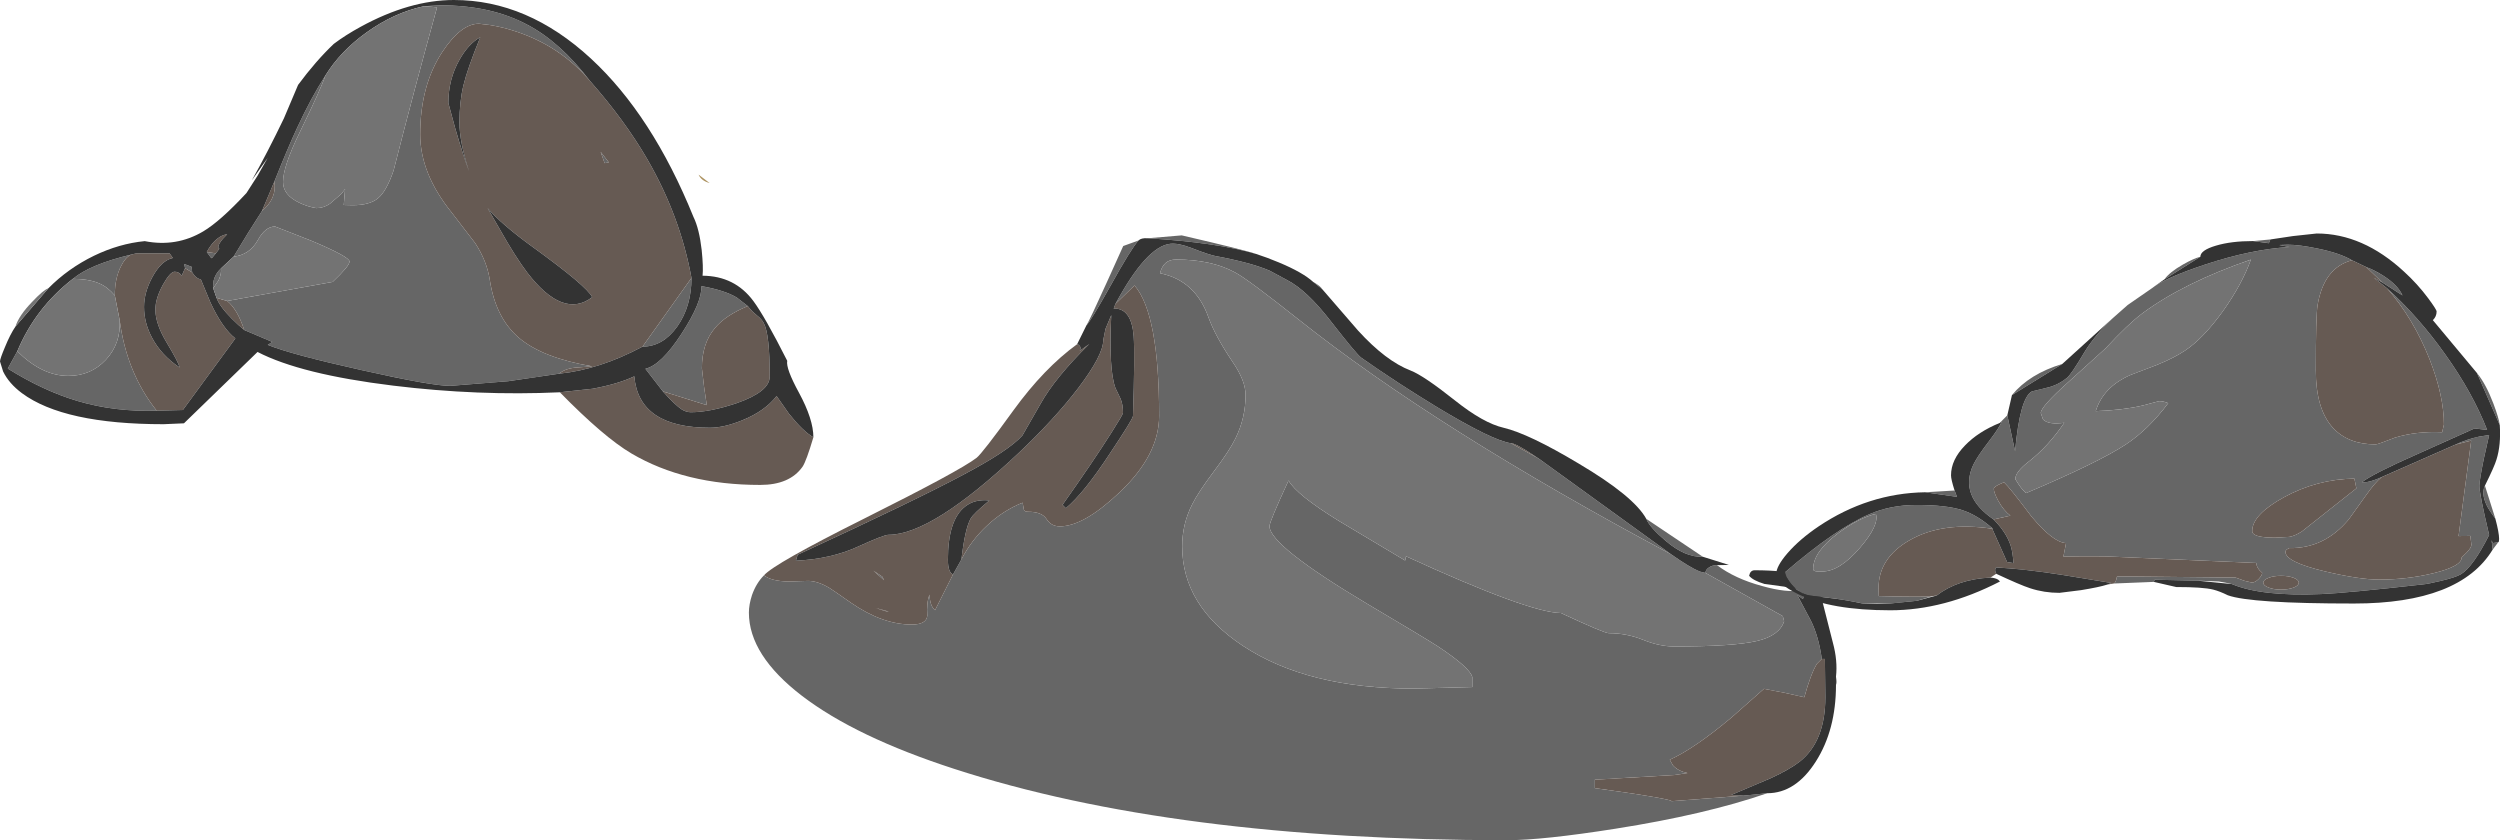 <?xml version="1.0" encoding="UTF-8" standalone="no"?>
<svg xmlns:ffdec="https://www.free-decompiler.com/flash" xmlns:xlink="http://www.w3.org/1999/xlink" ffdec:objectType="frame" height="189.55px" width="564.0px" xmlns="http://www.w3.org/2000/svg">
  <g transform="matrix(1.0, 0.0, 0.0, 1.0, 0.0, 0.0)">
    <use ffdec:characterId="105" height="109.4" transform="matrix(1.0, 0.0, 0.0, 1.0, 0.0, 0.0)" width="183.5" xlink:href="#sprite0"/>
    <use ffdec:characterId="61" height="136.45" transform="matrix(-1.0, 0.0, 0.0, 1.0, 414.35, 53.1)" width="245.4" xlink:href="#sprite1"/>
    <use ffdec:characterId="67" height="139.35" transform="matrix(1.0, 0.0, 0.0, 0.61, 400.7, 52.677)" width="163.3" xlink:href="#sprite2"/>
  </g>
  <defs>
    <g id="sprite0" transform="matrix(1.0, 0.0, 0.0, 1.0, -1.0, -1.4)">
      <use ffdec:characterId="104" height="109.4" transform="matrix(1.0, 0.0, 0.0, 1.0, 1.0, 1.4)" width="183.5" xlink:href="#shape0"/>
    </g>
    <g id="shape0" transform="matrix(1.0, 0.0, 0.0, 1.0, -1.0, -1.4)">
      <path d="M161.1 42.7 Q159.2 42.2 158.6 40.8 L161.1 42.7" fill="#ad9361" fill-rule="evenodd" stroke="none"/>
      <path d="M150.55 89.7 L146.6 84.6 Q150.2 83.75 154.85 76.55 159.35 69.6 159.25 65.95 164.55 66.9 167.25 68.55 L169.7 70.45 Q164.65 72.55 162.3 75.4 159.35 78.85 159.35 84.5 L159.85 88.75 160.45 92.8 150.55 89.7 M137.4 38.2 L136.5 35.65 138.35 38.05 137.4 38.2 M157.0 64.1 Q157.0 70.5 153.8 75.05 150.55 79.6 145.95 79.6 L157.0 64.1 M127.15 85.7 L115.65 87.4 102.55 88.45 Q98.4 88.45 82.6 84.9 66.65 81.35 61.4 79.2 L62.45 78.55 56.1 75.85 Q54.55 71.15 52.25 69.3 L76.05 65.0 Q79.85 61.4 79.85 60.4 79.85 59.35 71.45 55.8 L63.05 52.5 Q60.85 52.5 59.15 55.6 57.3 58.9 53.7 59.3 L57.05 53.8 60.1 49.0 Q63.5 46.15 62.9 42.35 65.95 34.7 68.05 30.2 71.15 23.5 74.4 18.45 73.45 21.35 68.6 31.3 64.85 39.0 64.85 42.45 64.85 45.4 68.55 47.15 70.45 48.05 72.35 48.35 74.0 48.35 75.45 47.35 L78.05 45.1 78.85 44.05 78.55 47.65 80.55 47.7 Q84.35 47.7 86.25 46.15 88.2 44.55 89.8 39.85 94.25 22.35 99.6 3.05 L96.65 2.8 100.35 2.6 Q111.85 2.6 120.0 7.0 127.4 10.9 134.05 19.6 127.55 11.95 117.7 8.6 114.6 7.55 111.55 7.05 L109.05 6.75 Q105.0 6.75 100.8 13.1 95.8 20.7 95.8 31.7 95.8 40.55 102.9 49.35 L108.2 56.25 Q110.85 60.3 111.5 64.55 112.8 73.05 118.0 77.55 123.35 82.15 134.65 84.05 L131.2 84.3 Q128.5 84.5 127.15 85.7 M49.05 66.25 L49.15 64.85 Q49.55 63.15 50.85 61.95 51.0 63.15 50.3 64.65 L49.15 66.35 49.05 66.25 M42.75 61.9 L42.55 60.95 44.25 61.6 44.35 62.85 42.75 61.9 M36.35 94.05 Q26.85 94.35 18.45 91.85 10.75 89.55 2.75 84.55 L4.9 80.65 Q10.5 86.2 16.4 86.2 21.5 86.2 24.9 82.55 28.3 78.85 28.0 73.65 29.6 85.6 36.35 94.05 M17.45 64.3 Q21.35 61.05 30.55 58.85 29.3 59.45 28.35 61.35 26.9 64.1 26.9 68.05 25.25 66.1 23.3 65.3 21.1 64.35 17.45 64.3 M49.7 58.55 L48.75 59.7 48.75 59.4 48.6 59.55 47.65 58.25 49.7 58.55" fill="#666666" fill-rule="evenodd" stroke="none"/>
      <path d="M150.55 89.7 L160.45 92.8 159.85 88.75 159.35 84.5 Q159.35 78.85 162.3 75.4 164.65 72.55 169.7 70.45 170.45 71.45 171.75 72.55 172.9 73.45 173.3 74.3 174.65 76.75 174.65 86.35 174.65 89.75 167.2 92.35 161.1 94.4 156.85 94.4 155.85 94.4 154.85 93.8 153.25 92.75 150.55 89.7 M127.3 89.9 L134.7 89.1 Q140.55 88.0 144.1 86.3 145.1 97.9 161.15 97.9 164.35 97.9 168.5 96.2 173.55 94.15 176.2 90.75 L179.0 94.75 Q182.2 98.75 184.5 100.05 182.9 105.45 182.05 106.7 179.15 110.8 172.5 110.8 155.5 110.8 143.45 103.7 137.25 100.05 127.3 89.9 M137.4 38.2 L138.35 38.05 136.5 35.65 137.4 38.2 M134.05 19.6 Q141.95 28.55 147.05 37.35 154.45 50.15 157.0 64.1 L145.95 79.6 Q136.2 84.8 127.15 85.7 128.5 84.5 131.2 84.3 L134.65 84.05 Q123.35 82.15 118.0 77.55 112.8 73.05 111.5 64.55 110.85 60.3 108.2 56.25 L102.9 49.35 Q95.8 40.55 95.8 31.7 95.8 20.7 100.8 13.1 105.0 6.75 109.05 6.75 L111.55 7.05 Q114.6 7.55 117.7 8.6 127.55 11.95 134.05 19.6 M56.1 75.85 Q54.75 74.75 53.35 73.35 50.55 70.55 49.85 68.6 L52.25 69.3 Q54.55 71.15 56.1 75.85 M49.1 66.45 L49.05 66.25 49.15 66.35 49.1 66.45 M60.1 49.0 L62.9 42.35 Q63.5 46.15 60.1 49.0 M104.65 14.9 Q102.15 19.3 102.15 24.65 L103.7 30.35 Q105.5 36.55 106.8 40.0 104.65 33.35 104.65 29.05 104.65 24.35 105.55 20.65 106.45 16.9 109.35 9.8 106.7 11.25 104.65 14.9 M119.95 62.9 Q128.05 73.45 134.6 68.45 133.45 66.0 121.15 57.1 114.05 51.95 111.0 48.35 L113.8 53.2 Q117.3 59.4 119.95 62.9 M30.55 58.85 L31.8 58.55 39.25 58.55 40.0 59.6 Q37.4 60.15 35.35 63.95 33.5 67.4 33.5 70.65 33.5 74.2 35.3 77.6 37.4 81.55 41.5 84.3 41.4 83.35 38.7 78.85 36.05 74.5 36.05 71.25 36.05 68.75 37.75 65.65 39.4 62.7 40.4 62.7 41.4 62.7 42.0 63.6 L42.75 61.9 44.35 62.85 44.95 63.65 Q45.7 64.4 46.3 64.4 L48.5 69.7 Q51.2 75.5 54.1 77.75 L42.25 93.9 36.35 94.05 Q29.6 85.6 28.0 73.65 L26.9 68.05 Q26.9 64.1 28.35 61.35 29.3 59.45 30.55 58.85 M47.65 58.25 Q48.1 57.35 48.9 56.35 50.55 54.45 52.25 54.25 L51.25 55.3 Q50.25 56.5 50.25 57.1 50.25 57.45 50.5 57.5 L49.7 58.55 47.65 58.25" fill="#665a53" fill-rule="evenodd" stroke="none"/>
      <path d="M169.7 70.45 L167.25 68.55 Q164.55 66.9 159.25 65.95 159.35 69.6 154.85 76.55 150.2 83.75 146.6 84.6 L150.55 89.7 Q153.25 92.75 154.85 93.8 155.85 94.4 156.85 94.4 161.1 94.4 167.2 92.35 174.65 89.75 174.65 86.35 174.65 76.75 173.3 74.3 172.9 73.45 171.75 72.55 170.45 71.45 169.7 70.45 M184.5 100.05 Q182.2 98.75 179.0 94.75 L176.2 90.75 Q173.55 94.15 168.5 96.2 164.35 97.9 161.15 97.9 145.1 97.9 144.1 86.3 140.55 88.0 134.7 89.1 L127.3 89.9 Q108.9 90.75 89.7 88.4 68.85 85.85 59.1 80.8 L42.5 96.9 37.9 97.1 Q15.4 97.1 5.95 90.1 3.0 87.9 1.7 85.2 L1.0 82.95 Q1.0 82.35 2.1 79.75 3.3 76.8 4.5 75.05 L11.9 66.45 Q16.35 61.95 22.2 59.1 27.9 56.35 33.65 55.8 40.8 57.2 46.85 53.6 50.65 51.35 56.6 44.95 L59.1 41.05 61.4 37.0 57.8 42.1 Q61.35 35.8 65.05 28.1 L68.25 20.55 Q72.25 15.15 76.3 11.3 78.95 9.3 82.35 7.45 93.4 1.4 103.4 1.4 120.0 1.4 134.3 14.6 148.15 27.4 157.45 50.35 158.75 53.0 159.3 57.8 159.7 61.7 159.5 63.6 166.75 63.65 170.95 69.3 173.55 72.8 178.6 82.8 178.25 84.5 181.25 90.0 184.5 96.0 184.5 100.05 M157.0 64.1 Q154.45 50.15 147.05 37.35 141.95 28.55 134.05 19.6 127.4 10.9 120.0 7.0 111.85 2.6 100.35 2.6 L96.65 2.8 Q89.8 4.3 83.65 8.75 77.8 12.95 74.4 18.45 71.15 23.5 68.05 30.2 65.95 34.7 62.9 42.35 L60.1 49.0 57.05 53.8 53.7 59.3 50.85 61.95 Q49.55 63.15 49.15 64.85 L49.05 66.25 49.1 66.45 49.85 68.6 Q50.55 70.55 53.35 73.35 54.75 74.75 56.1 75.85 L62.45 78.55 61.4 79.2 Q66.65 81.35 82.6 84.9 98.4 88.45 102.55 88.45 L115.65 87.4 127.15 85.7 Q136.2 84.8 145.95 79.6 150.55 79.6 153.8 75.05 157.0 70.5 157.0 64.1 M104.65 14.9 Q106.7 11.25 109.35 9.8 106.45 16.9 105.55 20.65 104.65 24.35 104.65 29.05 104.65 33.35 106.8 40.0 105.5 36.55 103.7 30.35 L102.15 24.65 Q102.15 19.3 104.65 14.9 M119.95 62.9 Q117.3 59.4 113.8 53.2 L111.0 48.35 Q114.05 51.95 121.15 57.1 133.45 66.0 134.6 68.45 128.05 73.45 119.95 62.9 M42.75 61.9 L42.0 63.6 Q41.4 62.7 40.4 62.7 39.4 62.7 37.75 65.65 36.05 68.75 36.05 71.25 36.05 74.5 38.7 78.85 41.4 83.35 41.5 84.3 37.4 81.55 35.3 77.6 33.5 74.2 33.5 70.65 33.5 67.4 35.35 63.95 37.4 60.15 40.0 59.6 L39.25 58.55 31.8 58.55 30.55 58.85 Q21.35 61.05 17.45 64.3 9.0 70.85 4.9 80.65 L2.75 84.55 Q10.75 89.55 18.45 91.85 26.85 94.35 36.35 94.05 L42.25 93.9 54.1 77.75 Q51.2 75.5 48.5 69.7 L46.3 64.4 Q45.7 64.4 44.95 63.65 L44.35 62.85 44.25 61.6 42.55 60.95 42.75 61.9 M49.7 58.55 L50.5 57.5 Q50.25 57.45 50.25 57.1 50.25 56.5 51.25 55.3 L52.25 54.25 Q50.55 54.45 48.9 56.35 48.1 57.35 47.65 58.25 L48.6 59.55 48.75 59.4 48.75 59.7 49.7 58.55" fill="#333333" fill-rule="evenodd" stroke="none"/>
      <path d="M11.9 66.45 L4.5 75.05 Q5.25 72.6 8.25 69.5 10.85 66.75 11.9 66.45 M49.85 68.6 L49.1 66.45 49.15 66.35 50.3 64.65 Q51.0 63.15 50.85 61.95 L53.7 59.3 Q57.3 58.9 59.15 55.6 60.85 52.5 63.05 52.5 L71.45 55.8 Q79.85 59.35 79.85 60.4 79.85 61.4 76.05 65.0 L52.25 69.3 49.85 68.6 M74.4 18.45 Q77.8 12.95 83.65 8.75 89.8 4.3 96.65 2.8 L99.6 3.05 Q94.25 22.35 89.8 39.85 88.2 44.55 86.25 46.15 84.35 47.7 80.55 47.7 L78.55 47.65 78.85 44.05 78.05 45.1 75.45 47.35 Q74.0 48.35 72.35 48.35 70.45 48.05 68.55 47.15 64.85 45.4 64.85 42.45 64.85 39.0 68.6 31.3 73.45 21.35 74.4 18.45 M4.9 80.65 Q9.0 70.85 17.45 64.3 21.1 64.35 23.3 65.3 25.25 66.1 26.9 68.05 L28.0 73.65 Q28.3 78.85 24.9 82.55 21.5 86.2 16.4 86.2 10.5 86.2 4.9 80.65" fill="#737373" fill-rule="evenodd" stroke="none"/>
    </g>
    <g id="sprite1" transform="matrix(1.0, 0.0, 0.0, 1.0, -42.4, -0.05)">
      <use ffdec:characterId="60" height="136.45" transform="matrix(1.0, 0.0, 0.0, 1.0, 42.4, 0.05)" width="245.4" xlink:href="#shape1"/>
    </g>
    <g id="shape1" transform="matrix(1.0, 0.0, 0.0, 1.0, -42.4, -0.05)">
      <path d="M205.1 15.5 L200.8 11.35 Q195.25 17.8 195.25 40.75 195.25 49.65 204.3 58.15 212.3 65.7 217.65 65.7 219.6 65.7 220.65 64.05 221.7 62.4 224.8 62.4 225.55 62.4 225.75 62.0 L226.05 60.35 Q230.5 62.15 234.1 65.55 237.6 68.8 239.85 73.15 L241.75 76.55 245.8 84.6 Q246.95 83.7 247.05 81.1 247.75 82.9 247.55 85.85 247.75 87.85 251.05 87.85 257.65 87.85 264.75 82.95 269.25 79.8 269.7 79.55 272.35 78.0 274.45 78.0 L278.85 78.15 Q282.75 78.05 284.4 76.75 286.15 78.5 287.1 81.2 287.8 83.35 287.8 85.15 287.8 94.75 275.8 103.95 263.7 113.2 241.5 120.4 191.95 136.5 116.8 136.5 108.7 136.5 92.25 133.9 71.95 130.7 58.05 125.9 L63.45 126.45 79.65 127.7 Q79.6 127.35 88.25 126.0 L96.95 124.75 96.95 122.85 79.05 121.8 76.05 121.35 Q78.2 120.9 79.35 119.6 L80.05 118.35 Q74.45 115.8 66.1 108.8 L58.8 102.35 53.9 103.3 49.7 104.25 Q48.2 98.85 46.85 96.7 L45.75 95.6 Q46.45 90.55 48.2 87.0 L51.25 81.25 50.0 82.1 49.85 81.55 50.4 80.1 Q53.6 80.75 59.25 79.15 65.35 77.5 69.4 74.45 70.5 74.45 71.25 75.0 72.0 75.5 72.0 76.2 L54.55 85.95 54.25 87.1 Q55.3 90.35 60.35 91.55 65.6 92.8 79.0 92.8 82.35 92.8 86.05 91.3 89.75 89.8 93.8 89.8 94.8 89.8 104.6 85.25 111.85 85.15 139.55 72.45 L139.75 73.4 154.65 64.5 Q164.3 58.55 166.05 55.35 170.35 64.65 170.35 65.65 170.35 70.05 148.1 83.3 135.5 90.75 132.4 92.75 125.15 97.55 124.6 99.7 L124.6 101.95 137.8 102.3 Q161.75 102.3 176.35 92.65 190.05 83.6 190.05 70.2 190.05 65.2 187.8 60.75 186.5 58.1 182.9 53.3 179.35 48.6 178.0 45.8 175.75 41.2 175.75 36.05 175.75 32.85 178.7 28.55 182.6 22.75 184.1 18.6 187.05 10.2 195.05 8.6 194.3 5.5 191.45 5.5 183.4 5.5 178.05 8.45 175.1 10.05 163.95 18.9 132.7 43.75 79.75 72.0 L109.55 50.45 115.85 46.95 Q120.05 46.35 132.55 38.8 141.45 33.4 149.65 27.65 150.65 26.95 156.5 19.45 161.9 12.45 166.35 10.15 L170.35 8.0 Q174.55 6.2 182.6 4.7 184.1 4.4 187.95 2.9 190.9 1.75 192.75 1.95 198.1 2.55 205.1 15.5 M211.65 20.35 Q210.7 19.4 206.15 11.3 201.55 3.0 199.9 1.2 L203.35 2.45 207.1 10.75 Q210.95 19.25 211.65 20.35 M197.85 0.7 Q182.2 1.65 173.35 4.25 175.7 3.4 190.15 0.05 L197.85 0.7 M160.5 10.55 L158.4 12.25 158.7 11.85 Q159.25 11.25 160.5 10.55 M85.35 64.0 Q84.6 65.9 81.05 68.9 76.55 72.75 72.6 72.55 L85.35 64.0 M257.7 77.05 L259.7 75.7 257.3 77.85 257.7 77.05 M257.4 84.6 L259.3 84.1 256.7 84.9 Q255.65 85.05 257.4 84.6 M42.55 101.45 Q42.35 101.05 42.45 100.3 L42.55 99.6 42.55 101.45 M45.65 82.5 Q45.55 81.45 45.85 80.85 L46.15 80.4 45.65 82.5" fill="#666666" fill-rule="evenodd" stroke="none"/>
      <path d="M205.1 15.5 L205.5 16.55 Q201.5 16.45 201.0 22.75 200.7 26.9 201.15 40.8 201.15 41.45 206.35 49.25 212.25 58.25 216.3 61.6 L217.05 60.85 Q210.05 50.95 206.1 44.7 203.4 40.45 203.4 40.1 203.4 38.2 203.95 36.9 L205.1 34.5 Q206.65 30.35 206.05 18.05 L207.35 21.15 207.85 23.65 Q207.85 27.05 213.5 34.5 218.85 41.5 226.95 49.15 246.5 67.6 256.3 67.6 257.35 67.6 263.15 70.25 269.2 73.05 277.2 73.45 L276.8 72.1 Q249.75 59.6 239.15 53.9 229.15 48.6 226.1 45.2 L222.0 38.05 Q218.75 32.2 211.0 24.55 L213.15 26.1 Q212.8 25.3 213.25 24.9 213.45 24.65 213.75 24.6 221.2 30.0 228.1 39.5 235.15 49.25 236.45 50.25 240.3 53.2 261.9 64.0 282.1 74.1 284.4 76.75 282.75 78.05 278.85 78.15 L274.45 78.0 Q272.35 78.0 269.7 79.55 269.25 79.8 264.75 82.95 257.65 87.85 251.05 87.85 247.75 87.85 247.55 85.85 247.75 82.9 247.05 81.1 246.95 83.7 245.8 84.6 L241.75 76.55 Q242.9 76.05 242.9 73.25 242.9 64.3 239.05 61.25 236.85 59.5 233.55 59.85 237.15 62.85 237.75 63.9 239.05 66.2 239.85 73.15 237.6 68.8 234.1 65.55 230.5 62.15 226.05 60.35 L225.75 62.0 Q225.55 62.4 224.8 62.4 221.7 62.4 220.65 64.05 219.6 65.7 217.65 65.7 212.3 65.7 204.3 58.15 195.25 49.65 195.25 40.75 195.25 17.8 200.8 11.35 L205.1 15.5 M109.55 50.45 L112.3 48.65 Q115.15 46.9 115.85 46.95 L109.55 50.45 M257.4 84.6 Q255.65 85.05 256.7 84.9 L259.3 84.1 257.4 84.6 M257.7 77.05 L257.3 77.85 259.7 75.7 257.7 77.05 M45.75 95.6 L46.85 96.7 Q48.2 98.85 49.7 104.25 L53.9 103.3 58.8 102.35 66.1 108.8 Q74.45 115.8 80.05 118.35 L79.35 119.6 Q78.2 120.9 76.05 121.35 L79.05 121.8 96.95 122.85 96.95 124.75 88.25 126.0 Q79.6 127.35 79.65 127.7 L63.45 126.45 66.2 126.3 57.35 122.55 Q53.0 120.55 50.7 118.75 44.95 114.15 44.95 104.25 L45.05 95.6 45.75 95.6" fill="#665a53" fill-rule="evenodd" stroke="none"/>
      <path d="M72.0 76.2 L73.25 75.9 Q75.4 75.05 79.75 72.0 132.7 43.75 163.95 18.9 175.1 10.05 178.05 8.45 183.4 5.5 191.45 5.5 194.3 5.5 195.05 8.6 187.05 10.2 184.1 18.6 182.6 22.75 178.7 28.55 175.75 32.85 175.75 36.05 175.75 41.2 178.0 45.8 179.35 48.6 182.9 53.3 186.5 58.1 187.8 60.75 190.05 65.2 190.05 70.2 190.05 83.6 176.35 92.65 161.75 102.3 137.8 102.3 L124.6 101.95 124.6 99.7 Q125.15 97.55 132.4 92.75 135.5 90.75 148.1 83.3 170.35 70.05 170.35 65.65 170.35 64.65 166.05 55.35 164.3 58.55 154.65 64.5 L139.75 73.4 139.55 72.45 Q111.85 85.15 104.6 85.25 94.8 89.8 93.8 89.8 89.75 89.8 86.05 91.3 82.35 92.8 79.0 92.8 65.6 92.8 60.35 91.55 55.3 90.35 54.25 87.1 L54.55 85.95 72.0 76.2" fill="#737373" fill-rule="evenodd" stroke="none"/>
      <path d="M213.75 24.6 Q213.45 24.65 213.25 24.9 212.8 25.3 213.15 26.1 L211.0 24.55 Q218.75 32.2 222.0 38.05 L226.1 45.2 Q229.15 48.6 239.15 53.9 249.75 59.6 276.8 72.1 L277.2 73.45 Q269.2 73.05 263.15 70.25 257.35 67.6 256.3 67.6 246.5 67.6 226.95 49.15 218.85 41.5 213.5 34.5 207.85 27.05 207.85 23.65 L207.35 21.15 206.05 18.05 Q206.65 30.35 205.1 34.5 L203.95 36.9 Q203.4 38.2 203.4 40.1 203.4 40.45 206.1 44.7 210.05 50.95 217.05 60.85 L216.3 61.6 Q212.25 58.25 206.35 49.25 201.15 41.45 201.15 40.8 200.7 26.9 201.0 22.75 201.5 16.45 205.5 16.55 L205.1 15.5 Q198.1 2.55 192.75 1.95 190.9 1.75 187.95 2.9 184.1 4.4 182.6 4.7 174.55 6.2 170.35 8.0 L166.35 10.15 Q161.9 12.45 156.5 19.45 150.65 26.95 149.65 27.65 141.45 33.4 132.55 38.8 120.05 46.35 115.85 46.95 115.15 46.9 112.3 48.65 L109.55 50.45 79.75 72.0 Q75.4 75.05 73.25 75.9 L72.0 76.2 Q72.0 75.5 71.25 75.0 70.5 74.45 69.4 74.45 L66.7 74.4 72.6 72.55 Q76.55 72.75 81.05 68.9 84.6 65.9 85.35 64.0 88.15 58.9 100.65 51.5 111.85 44.8 117.55 43.45 122.1 42.4 128.5 37.3 135.55 31.7 138.5 30.55 144.1 28.4 150.35 21.55 L158.4 12.25 160.5 10.55 Q162.85 8.4 168.25 6.15 171.0 5.0 173.35 4.25 182.2 1.65 197.85 0.7 199.3 0.6 199.9 1.2 201.55 3.0 206.15 11.3 210.7 19.4 211.65 20.35 L213.75 24.6 M239.85 73.15 Q239.05 66.2 237.75 63.9 237.15 62.85 233.55 59.85 236.85 59.5 239.05 61.25 242.9 64.3 242.9 73.25 242.9 76.05 241.75 76.55 L239.85 73.15 M58.05 125.9 Q51.65 125.9 47.1 118.75 42.55 111.6 42.55 101.45 L42.55 99.6 Q42.15 96.0 43.25 91.95 L45.65 82.5 46.15 80.4 Q47.6 77.8 50.75 76.75 54.1 75.6 60.9 75.6 61.9 75.6 62.15 76.85 61.3 77.9 58.65 78.7 L53.05 79.45 51.35 79.8 50.4 80.1 49.85 81.55 50.0 82.1 51.25 81.25 48.2 87.0 Q46.45 90.55 45.75 95.6 L45.05 95.6 44.95 104.25 Q44.95 114.15 50.7 118.75 53.0 120.55 57.35 122.55 L66.2 126.3 63.45 126.45 58.05 125.9" fill="#333333" fill-rule="evenodd" stroke="none"/>
    </g>
    <g id="sprite2" transform="matrix(1.0, 0.0, 0.0, 1.0, 0.15, -0.7)">
      <use ffdec:characterId="66" height="139.35" transform="matrix(1.0, 0.0, 0.0, 1.0, -0.15, 0.7)" width="163.3" xlink:href="#shape2"/>
    </g>
    <g id="shape2" transform="matrix(1.0, 0.0, 0.0, 1.0, 0.15, -0.7)">
      <path d="M163.1 71.55 L157.95 52.3 Q159.95 56.25 161.65 63.55 162.9 69.0 163.1 71.55 M111.35 2.9 L111.0 4.3 107.4 3.5 111.35 2.9 M95.55 9.3 L87.45 17.65 Q88.6 15.0 91.6 12.2 94.05 9.9 95.55 9.3 M85.2 20.25 Q88.45 16.65 96.6 12.2 107.0 6.55 115.65 5.7 L113.35 4.95 115.3 4.85 Q117.8 4.85 121.95 6.25 127.05 7.95 129.75 10.6 123.45 13.3 122.0 27.15 121.6 31.05 121.6 51.25 121.6 65.6 125.45 72.55 128.9 78.7 135.1 78.7 135.6 78.7 139.45 76.2 144.35 73.75 150.1 74.2 L150.5 71.35 Q150.5 60.85 147.3 47.35 143.65 32.15 137.65 20.95 144.75 31.45 150.75 45.3 157.0 59.65 160.25 73.35 L157.4 72.8 144.9 82.0 Q134.5 89.5 132.0 92.7 L133.05 92.65 Q134.45 92.3 136.5 90.75 135.0 92.65 132.85 97.7 L129.0 106.5 Q123.5 117.25 115.6 117.05 L115.2 117.4 Q114.75 117.85 114.75 118.45 114.75 122.2 123.75 125.7 131.45 128.7 135.9 128.7 142.2 128.7 148.1 126.35 154.5 123.8 154.5 120.5 L155.6 118.75 Q156.7 116.9 156.7 115.75 L156.45 112.55 153.8 112.6 156.65 77.3 153.05 78.8 Q155.75 76.75 158.5 75.8 L160.7 75.25 159.5 84.0 Q158.5 92.05 158.5 94.0 158.5 97.0 160.7 112.2 157.05 124.0 154.35 126.7 153.15 127.9 149.6 129.25 146.75 130.35 145.9 130.45 128.65 133.65 122.9 134.05 109.4 135.0 102.65 130.35 101.25 129.8 99.7 129.4 L94.9 129.1 85.25 128.75 85.05 129.55 76.0 130.15 Q76.5 129.95 76.75 127.5 L103.5 127.95 105.5 129.15 107.2 129.8 Q107.9 129.8 108.75 128.4 109.5 127.05 109.5 126.2 L108.9 125.25 Q108.25 124.05 108.15 122.55 L76.05 120.25 Q72.5 119.95 64.65 120.2 L65.25 115.2 Q62.3 114.95 57.4 105.25 52.55 94.65 51.25 92.7 L50.1 93.55 Q48.95 94.5 48.95 95.1 48.95 96.45 49.95 99.55 51.2 103.25 52.7 105.05 L48.9 106.45 Q41.05 97.65 44.35 86.15 45.3 83.0 47.9 77.45 50.3 72.3 50.75 70.2 L50.3 70.75 52.0 67.95 53.75 81.2 Q54.85 61.45 57.55 59.1 L60.8 57.8 Q63.3 56.95 65.45 54.1 66.4 52.9 69.4 44.6 71.65 38.5 75.8 32.0 L79.15 27.15 84.75 20.8 85.2 20.25 M133.0 13.15 Q134.75 14.15 136.9 16.4 140.15 19.85 141.15 23.6 L136.6 18.8 133.0 13.15 M161.5 117.6 L161.25 114.1 161.5 115.2 162.75 114.9 161.5 117.6 M162.1 106.15 Q160.6 102.85 160.1 101.05 158.9 96.85 159.75 93.95 L162.1 106.15 M92.05 44.05 Q96.2 39.55 100.65 29.4 104.95 19.5 106.95 10.35 91.75 18.95 82.45 30.25 79.2 34.25 74.15 43.2 L65.9 55.45 Q59.55 64.75 59.55 67.1 L60.05 69.45 Q61.3 71.55 64.85 70.7 61.25 79.4 56.8 85.1 53.8 88.9 53.8 91.55 L54.6 93.6 Q55.5 95.75 56.25 96.7 72.6 85.35 78.75 78.7 83.8 73.25 88.3 63.45 87.25 62.7 86.25 62.7 L82.45 64.35 Q78.0 66.05 71.95 66.4 73.65 57.35 79.9 52.95 L85.75 49.3 Q89.45 46.85 92.05 44.05 M130.3 91.35 Q121.85 91.55 114.35 98.3 107.25 104.7 107.25 110.75 107.25 113.2 112.4 113.2 L115.65 112.9 Q116.95 112.5 118.45 110.9 L130.75 94.95 130.3 91.35 M64.4 48.95 L53.05 60.45 Q57.0 52.6 64.4 48.95 M33.45 96.4 L40.1 95.75 40.65 98.1 33.45 96.4 M1.85 126.0 Q13.25 109.9 20.9 104.5 25.7 101.1 31.55 101.1 38.15 101.1 41.8 103.0 45.3 104.85 48.75 109.9 L48.6 109.9 Q37.5 107.15 30.05 114.05 22.95 120.65 22.95 131.85 L23.0 134.8 Q33.7 135.25 35.15 134.8 L31.55 136.55 25.5 137.55 22.65 137.35 19.35 137.55 Q15.65 136.2 11.95 135.5 L7.45 134.6 Q4.3 133.7 2.25 127.95 L1.85 126.0 M8.85 125.65 L10.25 125.7 Q14.15 125.7 18.75 116.95 23.15 108.55 22.35 104.4 18.5 105.85 13.8 111.6 8.2 118.45 8.2 124.8 8.2 125.45 8.85 125.65 M116.6 128.05 Q115.4 127.3 113.75 127.3 112.1 127.3 110.95 128.05 109.75 128.8 109.75 129.85 109.75 130.9 110.95 131.65 112.1 132.4 113.75 132.4 115.4 132.4 116.6 131.65 117.75 130.9 117.75 129.85 117.75 128.8 116.6 128.05" fill="#666666" fill-rule="evenodd" stroke="none"/>
      <path d="M129.75 10.6 L133.0 13.15 136.6 18.8 134.65 17.05 137.65 20.95 Q143.65 32.15 147.3 47.35 150.5 60.85 150.5 71.35 L150.1 74.2 Q144.35 73.75 139.45 76.2 135.6 78.7 135.1 78.7 128.9 78.7 125.45 72.55 121.6 65.6 121.6 51.25 121.6 31.05 122.0 27.15 123.45 13.3 129.75 10.6 M136.5 90.75 L153.05 78.8 156.65 77.3 153.8 112.6 156.45 112.55 156.7 115.75 Q156.7 116.9 155.6 118.75 L154.5 120.5 Q154.5 123.8 148.1 126.35 142.2 128.7 135.9 128.7 131.45 128.7 123.75 125.7 114.75 122.2 114.75 118.45 114.75 117.85 115.2 117.4 L115.6 117.05 Q123.5 117.25 129.0 106.5 L132.85 97.7 Q135.0 92.65 136.5 90.75 M48.9 106.45 L52.7 105.05 Q51.2 103.25 49.95 99.55 48.95 96.45 48.95 95.1 48.95 94.5 50.1 93.55 L51.25 92.7 Q52.55 94.65 57.4 105.25 62.3 114.95 65.25 115.2 L64.65 120.2 Q72.5 119.95 76.05 120.25 L108.15 122.55 Q108.25 124.05 108.9 125.25 L109.5 126.2 Q109.5 127.05 108.75 128.4 107.9 129.8 107.2 129.8 L105.5 129.15 103.5 127.95 76.75 127.5 Q76.5 129.95 76.0 130.15 L74.55 130.55 75.5 129.95 64.35 126.95 Q56.0 124.8 49.5 124.2 49.0 124.95 49.5 126.55 L48.2 127.95 Q40.8 128.55 36.05 134.6 L35.15 134.8 Q33.7 135.25 23.0 134.8 L22.95 131.85 Q22.95 120.65 30.05 114.05 37.5 107.15 48.6 109.9 L51.95 122.2 53.4 122.6 Q53.2 118.3 52.75 116.1 51.75 111.15 48.9 106.45 M130.3 91.35 L130.75 94.95 118.45 110.9 Q116.95 112.5 115.65 112.9 L112.4 113.2 Q107.25 113.2 107.25 110.75 107.25 104.7 114.35 98.3 121.85 91.55 130.3 91.35 M116.6 128.05 Q117.75 128.8 117.75 129.85 117.75 130.9 116.6 131.65 115.4 132.4 113.75 132.4 112.1 132.4 110.95 131.65 109.75 130.9 109.75 129.85 109.75 128.8 110.95 128.05 112.1 127.3 113.75 127.3 115.4 127.3 116.6 128.05" fill="#665a53" fill-rule="evenodd" stroke="none"/>
      <path d="M92.05 44.05 Q89.45 46.85 85.75 49.3 L79.9 52.95 Q73.65 57.35 71.95 66.4 78.0 66.05 82.45 64.35 L86.25 62.7 Q87.25 62.7 88.3 63.45 83.8 73.25 78.75 78.7 72.6 85.35 56.25 96.7 55.5 95.75 54.6 93.6 L53.8 91.55 Q53.8 88.9 56.8 85.1 61.25 79.4 64.85 70.7 61.3 71.55 60.05 69.45 L59.55 67.1 Q59.55 64.75 65.9 55.45 L74.15 43.2 Q79.2 34.25 82.45 30.25 91.75 18.95 106.95 10.35 104.95 19.5 100.65 29.4 96.2 39.55 92.05 44.05 M8.85 125.65 Q8.2 125.45 8.2 124.8 8.2 118.45 13.8 111.6 18.5 105.85 22.35 104.4 23.15 108.55 18.75 116.95 14.15 125.7 10.25 125.7 L8.85 125.65" fill="#737373" fill-rule="evenodd" stroke="none"/>
      <path d="M163.1 71.55 Q163.4 78.9 162.35 84.35 161.9 86.85 159.75 93.95 158.9 96.85 160.1 101.05 160.6 102.85 162.1 106.15 162.95 111.35 162.95 113.65 162.95 114.8 162.75 114.9 L161.5 115.2 161.25 114.1 161.5 117.6 Q154.1 137.55 130.2 137.55 106.9 137.55 101.75 134.5 99.9 133.0 98.45 132.4 96.1 131.45 90.1 131.45 L85.05 129.55 85.25 128.75 94.9 129.1 102.65 130.35 Q109.4 135.0 122.9 134.05 128.65 133.65 145.9 130.45 146.75 130.35 149.6 129.25 153.15 127.9 154.35 126.7 157.05 124.0 160.7 112.2 158.5 97.0 158.5 94.0 158.5 92.05 159.5 84.0 L160.7 75.25 158.5 75.8 Q155.75 76.75 153.05 78.8 L136.5 90.75 Q134.45 92.3 133.05 92.65 L132.0 92.7 Q134.5 89.5 144.9 82.0 L157.4 72.8 160.25 73.35 Q157.0 59.65 150.75 45.3 144.75 31.45 137.65 20.95 L134.65 17.05 136.6 18.8 141.15 23.6 Q140.15 19.85 136.9 16.4 134.75 14.15 133.0 13.15 L129.75 10.6 Q127.05 7.95 121.95 6.25 117.8 4.85 115.3 4.85 L113.35 4.95 115.65 5.7 Q107.0 6.55 96.6 12.2 88.45 16.65 85.2 20.25 L87.45 17.65 95.55 9.3 Q95.55 6.9 99.05 5.2 102.5 3.5 107.4 3.5 L111.0 4.3 111.35 2.9 116.45 1.65 121.8 0.7 Q132.2 0.7 141.5 14.8 144.55 19.35 146.95 24.65 148.85 28.85 148.85 29.55 148.85 31.4 148.0 32.75 L157.95 52.3 163.1 71.55 M75.8 32.0 Q71.65 38.5 69.4 44.6 66.4 52.9 65.45 54.1 63.3 56.95 60.8 57.8 L57.55 59.1 Q54.85 61.45 53.75 81.2 L52.0 67.95 53.05 60.45 64.4 48.95 75.8 32.0 M50.3 70.75 L50.75 70.2 Q50.3 72.3 47.9 77.45 45.3 83.0 44.35 86.15 41.05 97.65 48.9 106.45 51.75 111.15 52.75 116.1 53.2 118.3 53.4 122.6 L51.95 122.2 48.6 109.9 48.75 109.9 Q45.3 104.85 41.8 103.0 38.15 101.1 31.55 101.1 25.7 101.1 20.9 104.5 13.25 109.9 1.85 126.0 1.45 127.15 2.25 127.95 4.3 133.7 7.45 134.6 L11.95 135.5 Q15.65 136.2 19.35 137.55 L25.5 137.55 31.55 136.55 36.05 134.6 Q40.8 128.55 48.2 127.95 49.35 128.1 49.95 128.75 L50.35 129.4 Q37.75 140.05 25.6 140.05 12.25 140.05 4.9 134.15 -0.15 130.1 -0.15 126.75 -0.15 123.8 2.4 118.95 5.15 113.75 9.45 109.0 20.6 96.75 33.45 96.4 L40.65 98.1 40.1 95.75 Q39.3 91.6 39.3 90.15 39.3 84.4 42.45 79.1 45.4 74.05 50.3 70.75 M49.5 126.55 Q49.0 124.95 49.5 124.2 56.0 124.8 64.35 126.95 L75.5 129.95 74.55 130.55 Q72.75 131.5 68.65 132.6 L63.75 133.6 Q60.3 133.6 57.15 131.9 54.9 130.7 49.5 126.55" fill="#333333" fill-rule="evenodd" stroke="none"/>
    </g>
  </defs>
</svg>
